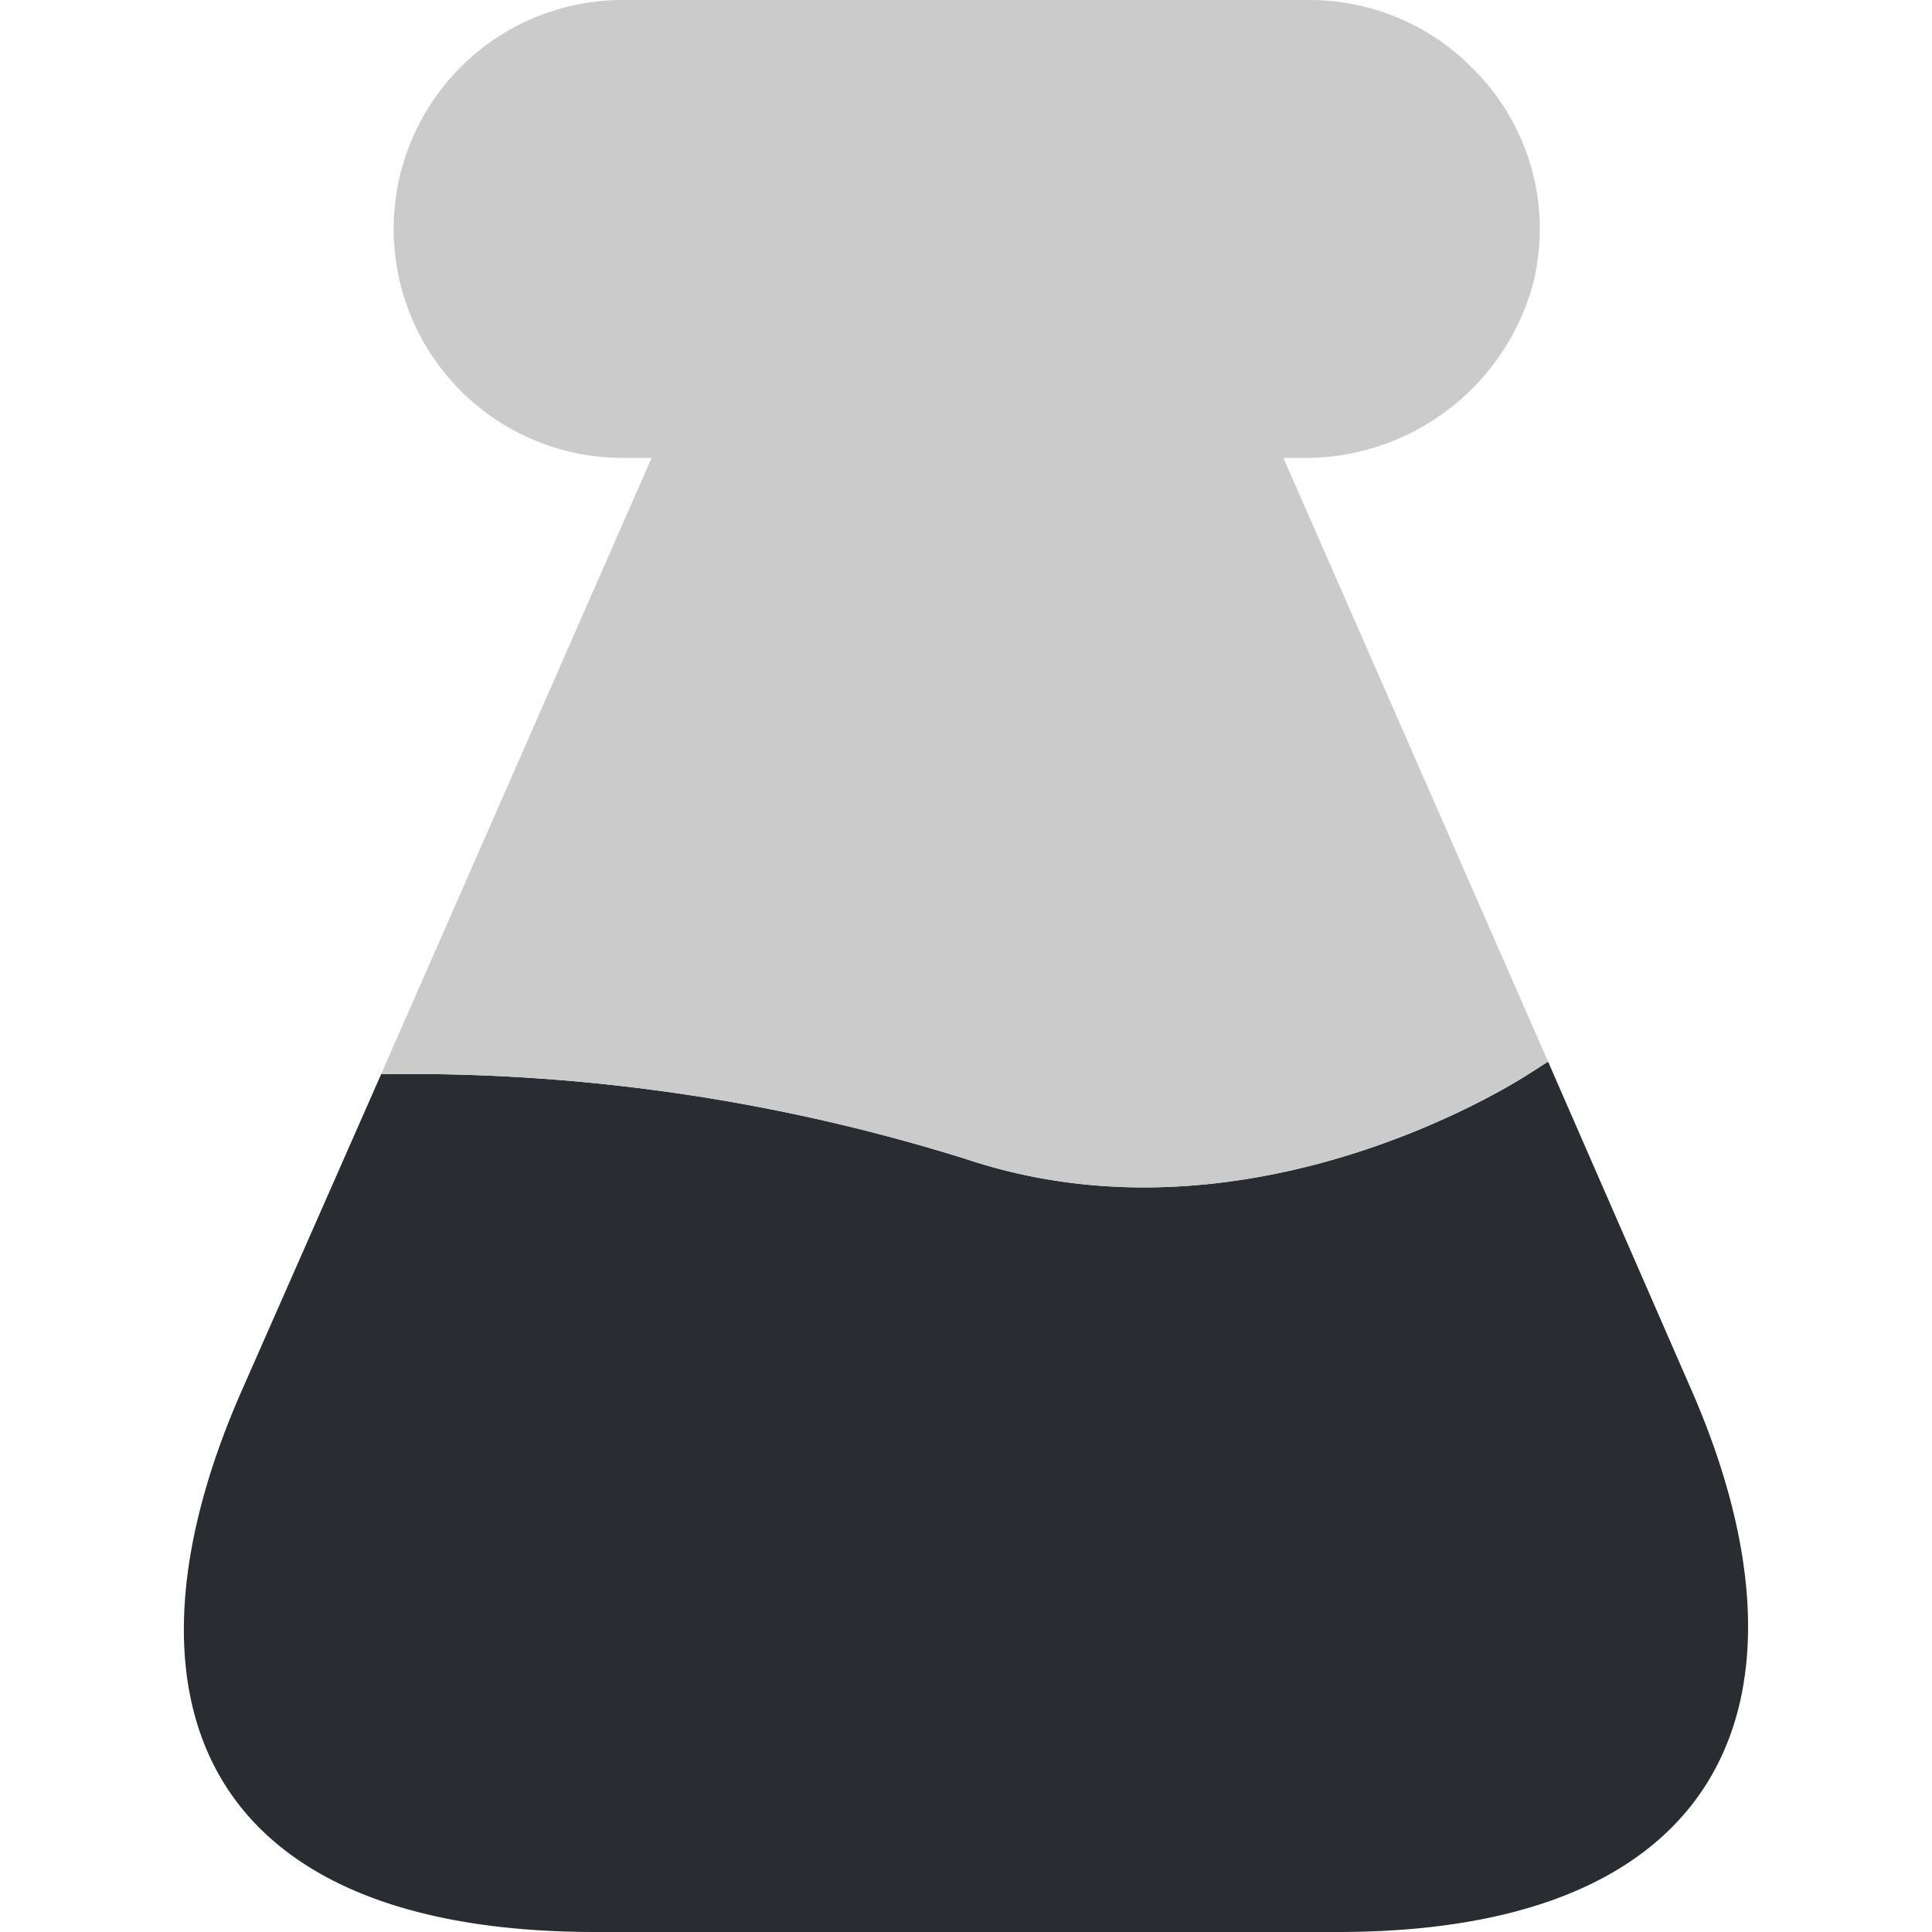 <svg xmlns="http://www.w3.org/2000/svg" width="36" height="36" viewBox="0 0 36 36"><g transform="translate(-0.293 -0.442)"><g transform="translate(3.719 0.442)"><g transform="translate(0 0)"><path d="M21.5,16.218H7.672c-7.542,0-9.036-4.554-6.588-10.1L3.676.234A34.682,34.682,0,0,1,14.584,1.818c5.4,1.8,10.494-1.6,10.494-1.6L25.42,0,28.1,6.138C30.514,11.682,28.93,16.218,21.5,16.218Z" transform="translate(0 19.782)" fill="#292d32"/><path d="M21.744,19.782,21.4,20s-5.094,3.4-10.494,1.6A34.682,34.682,0,0,0,0,20.016L5.04,8.532H4.5A4.266,4.266,0,0,1,4.5,0H17.3a4.257,4.257,0,0,1,3.024,1.26,4.2,4.2,0,0,1,1.134,4.05A4.405,4.405,0,0,1,17.1,8.532h-.288Z" transform="translate(3.676)" fill="#cbcbcb"/></g></g><rect width="36" height="36" transform="translate(0.293 0.442)" fill="none"/></g></svg>